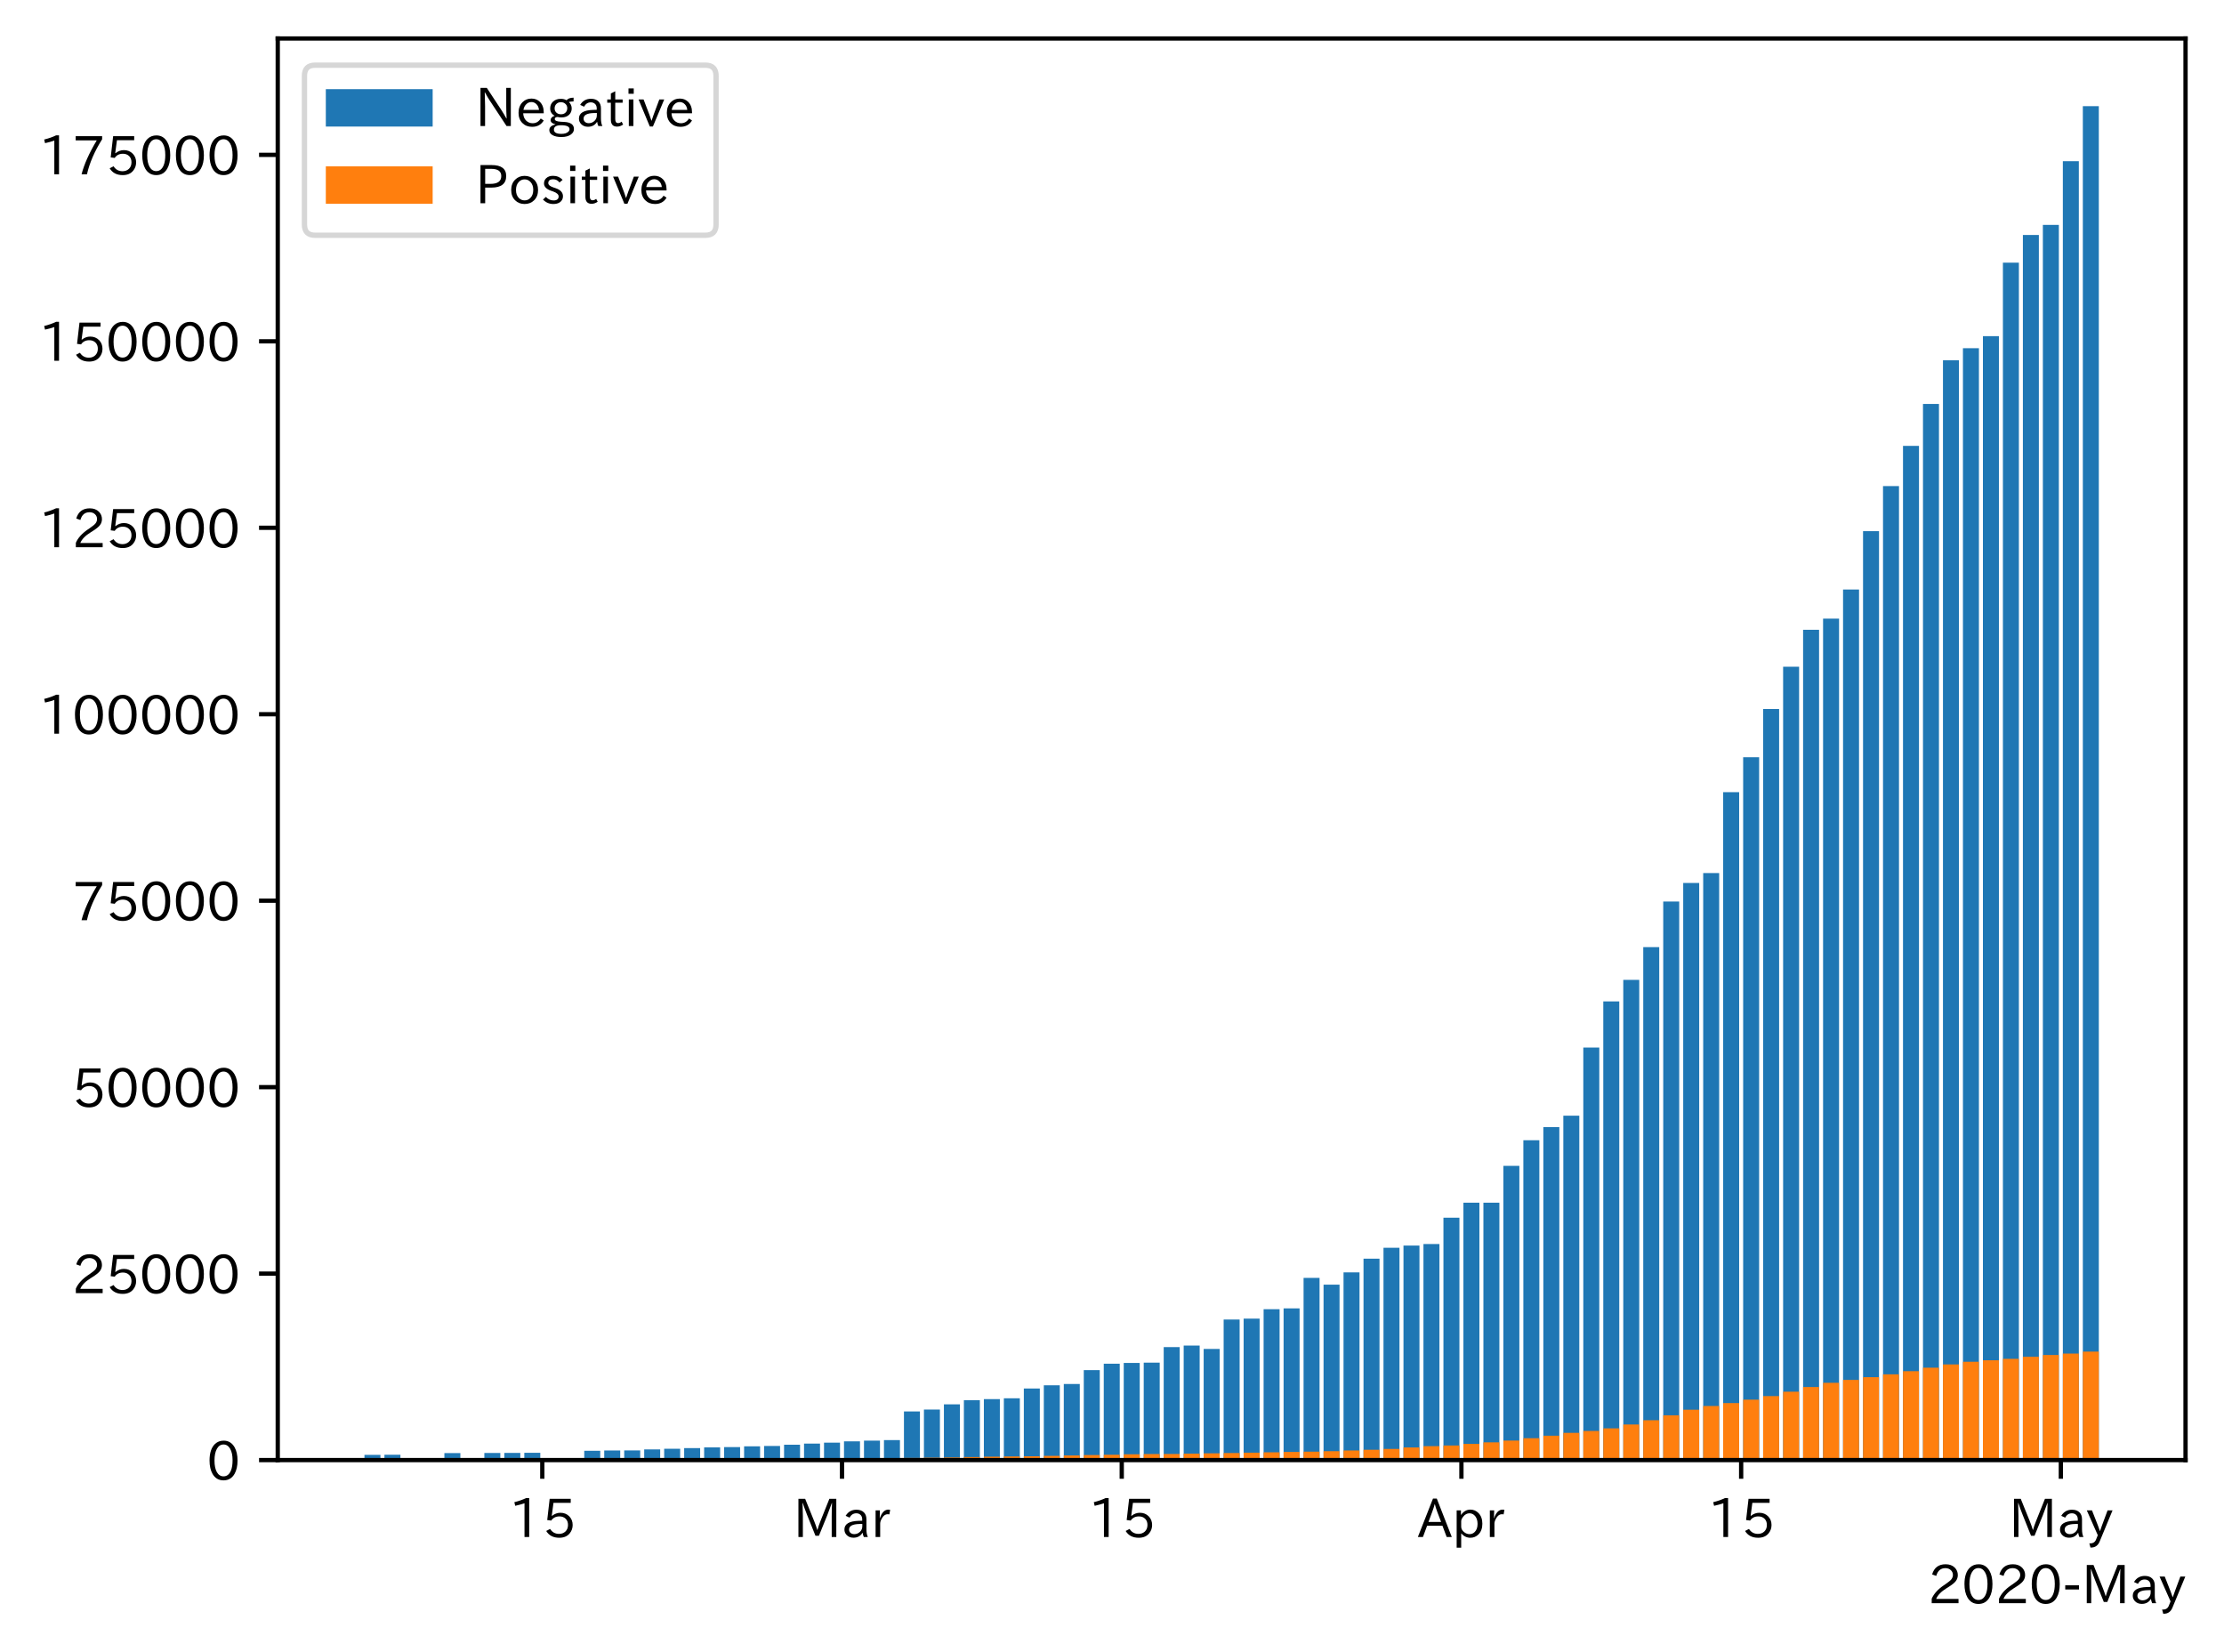 <?xml version="1.0" encoding="utf-8" standalone="no"?>
<!DOCTYPE svg PUBLIC "-//W3C//DTD SVG 1.1//EN"
  "http://www.w3.org/Graphics/SVG/1.1/DTD/svg11.dtd">
<!-- Created with matplotlib (https://matplotlib.org/) -->
<svg height="309.293pt" version="1.1" viewBox="0 0 416.311 309.293" width="416.311pt" xmlns="http://www.w3.org/2000/svg" xmlns:xlink="http://www.w3.org/1999/xlink">
 <defs>
  <style type="text/css">
*{stroke-linecap:butt;stroke-linejoin:round;}
  </style>
 </defs>
 <g id="figure_1">
  <g id="patch_1">
   <path d="M 0 309.293 
L 416.311 309.293 
L 416.311 0 
L 0 0 
z
" style="fill:#ffffff;"/>
  </g>
  <g id="axes_1">
   <g id="patch_2">
    <path d="M 51.991 273.312 
L 409.111 273.312 
L 409.111 7.2 
L 51.991 7.2 
z
" style="fill:#ffffff;"/>
   </g>
   <g id="patch_3">
    <path clip-path="url(#p1856d84d84)" d="M 68.223 273.312 
L 71.216 273.312 
L 71.216 272.337 
L 68.223 272.337 
z
" style="fill:#1f77b4;"/>
   </g>
   <g id="patch_4">
    <path clip-path="url(#p1856d84d84)" d="M 71.964 273.312 
L 74.956 273.312 
L 74.956 272.311 
L 71.964 272.311 
z
" style="fill:#1f77b4;"/>
   </g>
   <g id="patch_5">
    <path clip-path="url(#p1856d84d84)" d="M 83.184 273.312 
L 86.177 273.312 
L 86.177 272.002 
L 83.184 272.002 
z
" style="fill:#1f77b4;"/>
   </g>
   <g id="patch_6">
    <path clip-path="url(#p1856d84d84)" d="M 90.665 273.312 
L 93.657 273.312 
L 93.657 271.98 
L 90.665 271.98 
z
" style="fill:#1f77b4;"/>
   </g>
   <g id="patch_7">
    <path clip-path="url(#p1856d84d84)" d="M 94.405 273.312 
L 97.397 273.312 
L 97.397 271.966 
L 94.405 271.966 
z
" style="fill:#1f77b4;"/>
   </g>
   <g id="patch_8">
    <path clip-path="url(#p1856d84d84)" d="M 98.145 273.312 
L 101.138 273.312 
L 101.138 271.947 
L 98.145 271.947 
z
" style="fill:#1f77b4;"/>
   </g>
   <g id="patch_9">
    <path clip-path="url(#p1856d84d84)" d="M 109.366 273.312 
L 112.358 273.312 
L 112.358 271.565 
L 109.366 271.565 
z
" style="fill:#1f77b4;"/>
   </g>
   <g id="patch_10">
    <path clip-path="url(#p1856d84d84)" d="M 113.106 273.312 
L 116.099 273.312 
L 116.099 271.515 
L 113.106 271.515 
z
" style="fill:#1f77b4;"/>
   </g>
   <g id="patch_11">
    <path clip-path="url(#p1856d84d84)" d="M 116.847 273.312 
L 119.839 273.312 
L 119.839 271.503 
L 116.847 271.503 
z
" style="fill:#1f77b4;"/>
   </g>
   <g id="patch_12">
    <path clip-path="url(#p1856d84d84)" d="M 120.587 273.312 
L 123.579 273.312 
L 123.579 271.313 
L 120.587 271.313 
z
" style="fill:#1f77b4;"/>
   </g>
   <g id="patch_13">
    <path clip-path="url(#p1856d84d84)" d="M 124.327 273.312 
L 127.319 273.312 
L 127.319 271.187 
L 124.327 271.187 
z
" style="fill:#1f77b4;"/>
   </g>
   <g id="patch_14">
    <path clip-path="url(#p1856d84d84)" d="M 128.068 273.312 
L 131.06 273.312 
L 131.06 271.068 
L 128.068 271.068 
z
" style="fill:#1f77b4;"/>
   </g>
   <g id="patch_15">
    <path clip-path="url(#p1856d84d84)" d="M 131.808 273.312 
L 134.8 273.312 
L 134.8 270.934 
L 131.808 270.934 
z
" style="fill:#1f77b4;"/>
   </g>
   <g id="patch_16">
    <path clip-path="url(#p1856d84d84)" d="M 135.548 273.312 
L 138.54 273.312 
L 138.54 270.88 
L 135.548 270.88 
z
" style="fill:#1f77b4;"/>
   </g>
   <g id="patch_17">
    <path clip-path="url(#p1856d84d84)" d="M 139.288 273.312 
L 142.28 273.312 
L 142.28 270.735 
L 139.288 270.735 
z
" style="fill:#1f77b4;"/>
   </g>
   <g id="patch_18">
    <path clip-path="url(#p1856d84d84)" d="M 143.029 273.312 
L 146.021 273.312 
L 146.021 270.673 
L 143.029 270.673 
z
" style="fill:#1f77b4;"/>
   </g>
   <g id="patch_19">
    <path clip-path="url(#p1856d84d84)" d="M 146.769 273.312 
L 149.761 273.312 
L 149.761 270.439 
L 146.769 270.439 
z
" style="fill:#1f77b4;"/>
   </g>
   <g id="patch_20">
    <path clip-path="url(#p1856d84d84)" d="M 150.509 273.312 
L 153.501 273.312 
L 153.501 270.228 
L 150.509 270.228 
z
" style="fill:#1f77b4;"/>
   </g>
   <g id="patch_21">
    <path clip-path="url(#p1856d84d84)" d="M 154.249 273.312 
L 157.242 273.312 
L 157.242 270.046 
L 154.249 270.046 
z
" style="fill:#1f77b4;"/>
   </g>
   <g id="patch_22">
    <path clip-path="url(#p1856d84d84)" d="M 157.99 273.312 
L 160.982 273.312 
L 160.982 269.798 
L 157.99 269.798 
z
" style="fill:#1f77b4;"/>
   </g>
   <g id="patch_23">
    <path clip-path="url(#p1856d84d84)" d="M 161.73 273.312 
L 164.722 273.312 
L 164.722 269.664 
L 161.73 269.664 
z
" style="fill:#1f77b4;"/>
   </g>
   <g id="patch_24">
    <path clip-path="url(#p1856d84d84)" d="M 165.47 273.312 
L 168.462 273.312 
L 168.462 269.565 
L 165.47 269.565 
z
" style="fill:#1f77b4;"/>
   </g>
   <g id="patch_25">
    <path clip-path="url(#p1856d84d84)" d="M 169.21 273.312 
L 172.203 273.312 
L 172.203 264.21 
L 169.21 264.21 
z
" style="fill:#1f77b4;"/>
   </g>
   <g id="patch_26">
    <path clip-path="url(#p1856d84d84)" d="M 172.951 273.312 
L 175.943 273.312 
L 175.943 263.85 
L 172.951 263.85 
z
" style="fill:#1f77b4;"/>
   </g>
   <g id="patch_27">
    <path clip-path="url(#p1856d84d84)" d="M 176.691 273.312 
L 179.683 273.312 
L 179.683 262.874 
L 176.691 262.874 
z
" style="fill:#1f77b4;"/>
   </g>
   <g id="patch_28">
    <path clip-path="url(#p1856d84d84)" d="M 180.431 273.312 
L 183.423 273.312 
L 183.423 262.102 
L 180.431 262.102 
z
" style="fill:#1f77b4;"/>
   </g>
   <g id="patch_29">
    <path clip-path="url(#p1856d84d84)" d="M 184.171 273.312 
L 187.164 273.312 
L 187.164 261.897 
L 184.171 261.897 
z
" style="fill:#1f77b4;"/>
   </g>
   <g id="patch_30">
    <path clip-path="url(#p1856d84d84)" d="M 187.912 273.312 
L 190.904 273.312 
L 190.904 261.743 
L 187.912 261.743 
z
" style="fill:#1f77b4;"/>
   </g>
   <g id="patch_31">
    <path clip-path="url(#p1856d84d84)" d="M 191.652 273.312 
L 194.644 273.312 
L 194.644 259.909 
L 191.652 259.909 
z
" style="fill:#1f77b4;"/>
   </g>
   <g id="patch_32">
    <path clip-path="url(#p1856d84d84)" d="M 195.392 273.312 
L 198.384 273.312 
L 198.384 259.317 
L 195.392 259.317 
z
" style="fill:#1f77b4;"/>
   </g>
   <g id="patch_33">
    <path clip-path="url(#p1856d84d84)" d="M 199.132 273.312 
L 202.125 273.312 
L 202.125 259.064 
L 199.132 259.064 
z
" style="fill:#1f77b4;"/>
   </g>
   <g id="patch_34">
    <path clip-path="url(#p1856d84d84)" d="M 202.873 273.312 
L 205.865 273.312 
L 205.865 256.474 
L 202.873 256.474 
z
" style="fill:#1f77b4;"/>
   </g>
   <g id="patch_35">
    <path clip-path="url(#p1856d84d84)" d="M 206.613 273.312 
L 209.605 273.312 
L 209.605 255.275 
L 206.613 255.275 
z
" style="fill:#1f77b4;"/>
   </g>
   <g id="patch_36">
    <path clip-path="url(#p1856d84d84)" d="M 210.353 273.312 
L 213.345 273.312 
L 213.345 255.126 
L 210.353 255.126 
z
" style="fill:#1f77b4;"/>
   </g>
   <g id="patch_37">
    <path clip-path="url(#p1856d84d84)" d="M 214.093 273.312 
L 217.086 273.312 
L 217.086 255.067 
L 214.093 255.067 
z
" style="fill:#1f77b4;"/>
   </g>
   <g id="patch_38">
    <path clip-path="url(#p1856d84d84)" d="M 217.834 273.312 
L 220.826 273.312 
L 220.826 252.159 
L 217.834 252.159 
z
" style="fill:#1f77b4;"/>
   </g>
   <g id="patch_39">
    <path clip-path="url(#p1856d84d84)" d="M 221.574 273.312 
L 224.566 273.312 
L 224.566 251.875 
L 221.574 251.875 
z
" style="fill:#1f77b4;"/>
   </g>
   <g id="patch_40">
    <path clip-path="url(#p1856d84d84)" d="M 225.314 273.312 
L 228.306 273.312 
L 228.306 252.508 
L 225.314 252.508 
z
" style="fill:#1f77b4;"/>
   </g>
   <g id="patch_41">
    <path clip-path="url(#p1856d84d84)" d="M 229.055 273.312 
L 232.047 273.312 
L 232.047 247.003 
L 229.055 247.003 
z
" style="fill:#1f77b4;"/>
   </g>
   <g id="patch_42">
    <path clip-path="url(#p1856d84d84)" d="M 232.795 273.312 
L 235.787 273.312 
L 235.787 246.837 
L 232.795 246.837 
z
" style="fill:#1f77b4;"/>
   </g>
   <g id="patch_43">
    <path clip-path="url(#p1856d84d84)" d="M 236.535 273.312 
L 239.527 273.312 
L 239.527 245.071 
L 236.535 245.071 
z
" style="fill:#1f77b4;"/>
   </g>
   <g id="patch_44">
    <path clip-path="url(#p1856d84d84)" d="M 240.275 273.312 
L 243.268 273.312 
L 243.268 244.914 
L 240.275 244.914 
z
" style="fill:#1f77b4;"/>
   </g>
   <g id="patch_45">
    <path clip-path="url(#p1856d84d84)" d="M 244.016 273.312 
L 247.008 273.312 
L 247.008 239.204 
L 244.016 239.204 
z
" style="fill:#1f77b4;"/>
   </g>
   <g id="patch_46">
    <path clip-path="url(#p1856d84d84)" d="M 247.756 273.312 
L 250.748 273.312 
L 250.748 240.473 
L 247.756 240.473 
z
" style="fill:#1f77b4;"/>
   </g>
   <g id="patch_47">
    <path clip-path="url(#p1856d84d84)" d="M 251.496 273.312 
L 254.488 273.312 
L 254.488 238.169 
L 251.496 238.169 
z
" style="fill:#1f77b4;"/>
   </g>
   <g id="patch_48">
    <path clip-path="url(#p1856d84d84)" d="M 255.236 273.312 
L 258.229 273.312 
L 258.229 235.609 
L 255.236 235.609 
z
" style="fill:#1f77b4;"/>
   </g>
   <g id="patch_49">
    <path clip-path="url(#p1856d84d84)" d="M 258.977 273.312 
L 261.969 273.312 
L 261.969 233.572 
L 258.977 233.572 
z
" style="fill:#1f77b4;"/>
   </g>
   <g id="patch_50">
    <path clip-path="url(#p1856d84d84)" d="M 262.717 273.312 
L 265.709 273.312 
L 265.709 233.159 
L 262.717 233.159 
z
" style="fill:#1f77b4;"/>
   </g>
   <g id="patch_51">
    <path clip-path="url(#p1856d84d84)" d="M 266.457 273.312 
L 269.449 273.312 
L 269.449 232.871 
L 266.457 232.871 
z
" style="fill:#1f77b4;"/>
   </g>
   <g id="patch_52">
    <path clip-path="url(#p1856d84d84)" d="M 270.197 273.312 
L 273.19 273.312 
L 273.19 227.941 
L 270.197 227.941 
z
" style="fill:#1f77b4;"/>
   </g>
   <g id="patch_53">
    <path clip-path="url(#p1856d84d84)" d="M 273.938 273.312 
L 276.93 273.312 
L 276.93 225.133 
L 273.938 225.133 
z
" style="fill:#1f77b4;"/>
   </g>
   <g id="patch_54">
    <path clip-path="url(#p1856d84d84)" d="M 277.678 273.312 
L 280.67 273.312 
L 280.67 225.131 
L 277.678 225.131 
z
" style="fill:#1f77b4;"/>
   </g>
   <g id="patch_55">
    <path clip-path="url(#p1856d84d84)" d="M 281.418 273.312 
L 284.41 273.312 
L 284.41 218.239 
L 281.418 218.239 
z
" style="fill:#1f77b4;"/>
   </g>
   <g id="patch_56">
    <path clip-path="url(#p1856d84d84)" d="M 285.158 273.312 
L 288.151 273.312 
L 288.151 213.442 
L 285.158 213.442 
z
" style="fill:#1f77b4;"/>
   </g>
   <g id="patch_57">
    <path clip-path="url(#p1856d84d84)" d="M 288.899 273.312 
L 291.891 273.312 
L 291.891 210.989 
L 288.899 210.989 
z
" style="fill:#1f77b4;"/>
   </g>
   <g id="patch_58">
    <path clip-path="url(#p1856d84d84)" d="M 292.639 273.312 
L 295.631 273.312 
L 295.631 208.849 
L 292.639 208.849 
z
" style="fill:#1f77b4;"/>
   </g>
   <g id="patch_59">
    <path clip-path="url(#p1856d84d84)" d="M 296.379 273.312 
L 299.371 273.312 
L 299.371 196.089 
L 296.379 196.089 
z
" style="fill:#1f77b4;"/>
   </g>
   <g id="patch_60">
    <path clip-path="url(#p1856d84d84)" d="M 300.119 273.312 
L 303.112 273.312 
L 303.112 187.451 
L 300.119 187.451 
z
" style="fill:#1f77b4;"/>
   </g>
   <g id="patch_61">
    <path clip-path="url(#p1856d84d84)" d="M 303.86 273.312 
L 306.852 273.312 
L 306.852 183.418 
L 303.86 183.418 
z
" style="fill:#1f77b4;"/>
   </g>
   <g id="patch_62">
    <path clip-path="url(#p1856d84d84)" d="M 307.6 273.312 
L 310.592 273.312 
L 310.592 177.297 
L 307.6 177.297 
z
" style="fill:#1f77b4;"/>
   </g>
   <g id="patch_63">
    <path clip-path="url(#p1856d84d84)" d="M 311.34 273.312 
L 314.332 273.312 
L 314.332 168.752 
L 311.34 168.752 
z
" style="fill:#1f77b4;"/>
   </g>
   <g id="patch_64">
    <path clip-path="url(#p1856d84d84)" d="M 315.08 273.312 
L 318.073 273.312 
L 318.073 165.276 
L 315.08 165.276 
z
" style="fill:#1f77b4;"/>
   </g>
   <g id="patch_65">
    <path clip-path="url(#p1856d84d84)" d="M 318.821 273.312 
L 321.813 273.312 
L 321.813 163.432 
L 318.821 163.432 
z
" style="fill:#1f77b4;"/>
   </g>
   <g id="patch_66">
    <path clip-path="url(#p1856d84d84)" d="M 322.561 273.312 
L 325.553 273.312 
L 325.553 148.285 
L 322.561 148.285 
z
" style="fill:#1f77b4;"/>
   </g>
   <g id="patch_67">
    <path clip-path="url(#p1856d84d84)" d="M 326.301 273.312 
L 329.293 273.312 
L 329.293 141.744 
L 326.301 141.744 
z
" style="fill:#1f77b4;"/>
   </g>
   <g id="patch_68">
    <path clip-path="url(#p1856d84d84)" d="M 330.042 273.312 
L 333.034 273.312 
L 333.034 132.715 
L 330.042 132.715 
z
" style="fill:#1f77b4;"/>
   </g>
   <g id="patch_69">
    <path clip-path="url(#p1856d84d84)" d="M 333.782 273.312 
L 336.774 273.312 
L 336.774 124.8 
L 333.782 124.8 
z
" style="fill:#1f77b4;"/>
   </g>
   <g id="patch_70">
    <path clip-path="url(#p1856d84d84)" d="M 337.522 273.312 
L 340.514 273.312 
L 340.514 117.885 
L 337.522 117.885 
z
" style="fill:#1f77b4;"/>
   </g>
   <g id="patch_71">
    <path clip-path="url(#p1856d84d84)" d="M 341.262 273.312 
L 344.255 273.312 
L 344.255 115.803 
L 341.262 115.803 
z
" style="fill:#1f77b4;"/>
   </g>
   <g id="patch_72">
    <path clip-path="url(#p1856d84d84)" d="M 345.003 273.312 
L 347.995 273.312 
L 347.995 110.346 
L 345.003 110.346 
z
" style="fill:#1f77b4;"/>
   </g>
   <g id="patch_73">
    <path clip-path="url(#p1856d84d84)" d="M 348.743 273.312 
L 351.735 273.312 
L 351.735 99.421 
L 348.743 99.421 
z
" style="fill:#1f77b4;"/>
   </g>
   <g id="patch_74">
    <path clip-path="url(#p1856d84d84)" d="M 352.483 273.312 
L 355.475 273.312 
L 355.475 90.992 
L 352.483 90.992 
z
" style="fill:#1f77b4;"/>
   </g>
   <g id="patch_75">
    <path clip-path="url(#p1856d84d84)" d="M 356.223 273.312 
L 359.216 273.312 
L 359.216 83.459 
L 356.223 83.459 
z
" style="fill:#1f77b4;"/>
   </g>
   <g id="patch_76">
    <path clip-path="url(#p1856d84d84)" d="M 359.964 273.312 
L 362.956 273.312 
L 362.956 75.616 
L 359.964 75.616 
z
" style="fill:#1f77b4;"/>
   </g>
   <g id="patch_77">
    <path clip-path="url(#p1856d84d84)" d="M 363.704 273.312 
L 366.696 273.312 
L 366.696 67.443 
L 363.704 67.443 
z
" style="fill:#1f77b4;"/>
   </g>
   <g id="patch_78">
    <path clip-path="url(#p1856d84d84)" d="M 367.444 273.312 
L 370.436 273.312 
L 370.436 65.181 
L 367.444 65.181 
z
" style="fill:#1f77b4;"/>
   </g>
   <g id="patch_79">
    <path clip-path="url(#p1856d84d84)" d="M 371.184 273.312 
L 374.177 273.312 
L 374.177 62.922 
L 371.184 62.922 
z
" style="fill:#1f77b4;"/>
   </g>
   <g id="patch_80">
    <path clip-path="url(#p1856d84d84)" d="M 374.925 273.312 
L 377.917 273.312 
L 377.917 49.165 
L 374.925 49.165 
z
" style="fill:#1f77b4;"/>
   </g>
   <g id="patch_81">
    <path clip-path="url(#p1856d84d84)" d="M 378.665 273.312 
L 381.657 273.312 
L 381.657 43.986 
L 378.665 43.986 
z
" style="fill:#1f77b4;"/>
   </g>
   <g id="patch_82">
    <path clip-path="url(#p1856d84d84)" d="M 382.405 273.312 
L 385.397 273.312 
L 385.397 42.096 
L 382.405 42.096 
z
" style="fill:#1f77b4;"/>
   </g>
   <g id="patch_83">
    <path clip-path="url(#p1856d84d84)" d="M 386.145 273.312 
L 389.138 273.312 
L 389.138 30.171 
L 386.145 30.171 
z
" style="fill:#1f77b4;"/>
   </g>
   <g id="patch_84">
    <path clip-path="url(#p1856d84d84)" d="M 389.886 273.312 
L 392.878 273.312 
L 392.878 19.872 
L 389.886 19.872 
z
" style="fill:#1f77b4;"/>
   </g>
   <g id="patch_85">
    <path clip-path="url(#p1856d84d84)" d="M 68.223 273.312 
L 71.216 273.312 
L 71.216 273.277 
L 68.223 273.277 
z
" style="fill:#ff7f0e;"/>
   </g>
   <g id="patch_86">
    <path clip-path="url(#p1856d84d84)" d="M 71.964 273.312 
L 74.956 273.312 
L 74.956 273.277 
L 71.964 273.277 
z
" style="fill:#ff7f0e;"/>
   </g>
   <g id="patch_87">
    <path clip-path="url(#p1856d84d84)" d="M 83.184 273.312 
L 86.177 273.312 
L 86.177 273.276 
L 83.184 273.276 
z
" style="fill:#ff7f0e;"/>
   </g>
   <g id="patch_88">
    <path clip-path="url(#p1856d84d84)" d="M 90.665 273.312 
L 93.657 273.312 
L 93.657 273.273 
L 90.665 273.273 
z
" style="fill:#ff7f0e;"/>
   </g>
   <g id="patch_89">
    <path clip-path="url(#p1856d84d84)" d="M 94.405 273.312 
L 97.397 273.312 
L 97.397 273.272 
L 94.405 273.272 
z
" style="fill:#ff7f0e;"/>
   </g>
   <g id="patch_90">
    <path clip-path="url(#p1856d84d84)" d="M 98.145 273.312 
L 101.138 273.312 
L 101.138 273.266 
L 98.145 273.266 
z
" style="fill:#ff7f0e;"/>
   </g>
   <g id="patch_91">
    <path clip-path="url(#p1856d84d84)" d="M 109.366 273.312 
L 112.358 273.312 
L 112.358 273.23 
L 109.366 273.23 
z
" style="fill:#ff7f0e;"/>
   </g>
   <g id="patch_92">
    <path clip-path="url(#p1856d84d84)" d="M 113.106 273.312 
L 116.099 273.312 
L 116.099 273.22 
L 113.106 273.22 
z
" style="fill:#ff7f0e;"/>
   </g>
   <g id="patch_93">
    <path clip-path="url(#p1856d84d84)" d="M 116.847 273.312 
L 119.839 273.312 
L 119.839 273.21 
L 116.847 273.21 
z
" style="fill:#ff7f0e;"/>
   </g>
   <g id="patch_94">
    <path clip-path="url(#p1856d84d84)" d="M 120.587 273.312 
L 123.579 273.312 
L 123.579 273.195 
L 120.587 273.195 
z
" style="fill:#ff7f0e;"/>
   </g>
   <g id="patch_95">
    <path clip-path="url(#p1856d84d84)" d="M 124.327 273.312 
L 127.319 273.312 
L 127.319 273.182 
L 124.327 273.182 
z
" style="fill:#ff7f0e;"/>
   </g>
   <g id="patch_96">
    <path clip-path="url(#p1856d84d84)" d="M 128.068 273.312 
L 131.06 273.312 
L 131.06 273.165 
L 128.068 273.165 
z
" style="fill:#ff7f0e;"/>
   </g>
   <g id="patch_97">
    <path clip-path="url(#p1856d84d84)" d="M 131.808 273.312 
L 134.8 273.312 
L 134.8 273.128 
L 131.808 273.128 
z
" style="fill:#ff7f0e;"/>
   </g>
   <g id="patch_98">
    <path clip-path="url(#p1856d84d84)" d="M 135.548 273.312 
L 138.54 273.312 
L 138.54 273.111 
L 135.548 273.111 
z
" style="fill:#ff7f0e;"/>
   </g>
   <g id="patch_99">
    <path clip-path="url(#p1856d84d84)" d="M 139.288 273.312 
L 142.28 273.312 
L 142.28 273.094 
L 139.288 273.094 
z
" style="fill:#ff7f0e;"/>
   </g>
   <g id="patch_100">
    <path clip-path="url(#p1856d84d84)" d="M 143.029 273.312 
L 146.021 273.312 
L 146.021 273.083 
L 143.029 273.083 
z
" style="fill:#ff7f0e;"/>
   </g>
   <g id="patch_101">
    <path clip-path="url(#p1856d84d84)" d="M 146.769 273.312 
L 149.761 273.312 
L 149.761 273.052 
L 146.769 273.052 
z
" style="fill:#ff7f0e;"/>
   </g>
   <g id="patch_102">
    <path clip-path="url(#p1856d84d84)" d="M 150.509 273.312 
L 153.501 273.312 
L 153.501 273.019 
L 150.509 273.019 
z
" style="fill:#ff7f0e;"/>
   </g>
   <g id="patch_103">
    <path clip-path="url(#p1856d84d84)" d="M 154.249 273.312 
L 157.242 273.312 
L 157.242 272.991 
L 154.249 272.991 
z
" style="fill:#ff7f0e;"/>
   </g>
   <g id="patch_104">
    <path clip-path="url(#p1856d84d84)" d="M 157.99 273.312 
L 160.982 273.312 
L 160.982 272.978 
L 157.99 272.978 
z
" style="fill:#ff7f0e;"/>
   </g>
   <g id="patch_105">
    <path clip-path="url(#p1856d84d84)" d="M 161.73 273.312 
L 164.722 273.312 
L 164.722 272.957 
L 161.73 272.957 
z
" style="fill:#ff7f0e;"/>
   </g>
   <g id="patch_106">
    <path clip-path="url(#p1856d84d84)" d="M 165.47 273.312 
L 168.462 273.312 
L 168.462 272.938 
L 165.47 272.938 
z
" style="fill:#ff7f0e;"/>
   </g>
   <g id="patch_107">
    <path clip-path="url(#p1856d84d84)" d="M 169.21 273.312 
L 172.203 273.312 
L 172.203 272.915 
L 169.21 272.915 
z
" style="fill:#ff7f0e;"/>
   </g>
   <g id="patch_108">
    <path clip-path="url(#p1856d84d84)" d="M 172.951 273.312 
L 175.943 273.312 
L 175.943 272.869 
L 172.951 272.869 
z
" style="fill:#ff7f0e;"/>
   </g>
   <g id="patch_109">
    <path clip-path="url(#p1856d84d84)" d="M 176.691 273.312 
L 179.683 273.312 
L 179.683 272.826 
L 176.691 272.826 
z
" style="fill:#ff7f0e;"/>
   </g>
   <g id="patch_110">
    <path clip-path="url(#p1856d84d84)" d="M 180.431 273.312 
L 183.423 273.312 
L 183.423 272.744 
L 180.431 272.744 
z
" style="fill:#ff7f0e;"/>
   </g>
   <g id="patch_111">
    <path clip-path="url(#p1856d84d84)" d="M 184.171 273.312 
L 187.164 273.312 
L 187.164 272.678 
L 184.171 272.678 
z
" style="fill:#ff7f0e;"/>
   </g>
   <g id="patch_112">
    <path clip-path="url(#p1856d84d84)" d="M 187.912 273.312 
L 190.904 273.312 
L 190.904 272.632 
L 187.912 272.632 
z
" style="fill:#ff7f0e;"/>
   </g>
   <g id="patch_113">
    <path clip-path="url(#p1856d84d84)" d="M 191.652 273.312 
L 194.644 273.312 
L 194.644 272.596 
L 191.652 272.596 
z
" style="fill:#ff7f0e;"/>
   </g>
   <g id="patch_114">
    <path clip-path="url(#p1856d84d84)" d="M 195.392 273.312 
L 198.384 273.312 
L 198.384 272.52 
L 195.392 272.52 
z
" style="fill:#ff7f0e;"/>
   </g>
   <g id="patch_115">
    <path clip-path="url(#p1856d84d84)" d="M 199.132 273.312 
L 202.125 273.312 
L 202.125 272.448 
L 199.132 272.448 
z
" style="fill:#ff7f0e;"/>
   </g>
   <g id="patch_116">
    <path clip-path="url(#p1856d84d84)" d="M 202.873 273.312 
L 205.865 273.312 
L 205.865 272.371 
L 202.873 272.371 
z
" style="fill:#ff7f0e;"/>
   </g>
   <g id="patch_117">
    <path clip-path="url(#p1856d84d84)" d="M 206.613 273.312 
L 209.605 273.312 
L 209.605 272.315 
L 206.613 272.315 
z
" style="fill:#ff7f0e;"/>
   </g>
   <g id="patch_118">
    <path clip-path="url(#p1856d84d84)" d="M 210.353 273.312 
L 213.345 273.312 
L 213.345 272.227 
L 210.353 272.227 
z
" style="fill:#ff7f0e;"/>
   </g>
   <g id="patch_119">
    <path clip-path="url(#p1856d84d84)" d="M 214.093 273.312 
L 217.086 273.312 
L 217.086 272.183 
L 214.093 272.183 
z
" style="fill:#ff7f0e;"/>
   </g>
   <g id="patch_120">
    <path clip-path="url(#p1856d84d84)" d="M 217.834 273.312 
L 220.826 273.312 
L 220.826 272.162 
L 217.834 272.162 
z
" style="fill:#ff7f0e;"/>
   </g>
   <g id="patch_121">
    <path clip-path="url(#p1856d84d84)" d="M 221.574 273.312 
L 224.566 273.312 
L 224.566 272.1 
L 221.574 272.1 
z
" style="fill:#ff7f0e;"/>
   </g>
   <g id="patch_122">
    <path clip-path="url(#p1856d84d84)" d="M 225.314 273.312 
L 228.306 273.312 
L 228.306 272.046 
L 225.314 272.046 
z
" style="fill:#ff7f0e;"/>
   </g>
   <g id="patch_123">
    <path clip-path="url(#p1856d84d84)" d="M 229.055 273.312 
L 232.047 273.312 
L 232.047 271.995 
L 229.055 271.995 
z
" style="fill:#ff7f0e;"/>
   </g>
   <g id="patch_124">
    <path clip-path="url(#p1856d84d84)" d="M 232.795 273.312 
L 235.787 273.312 
L 235.787 271.921 
L 232.795 271.921 
z
" style="fill:#ff7f0e;"/>
   </g>
   <g id="patch_125">
    <path clip-path="url(#p1856d84d84)" d="M 236.535 273.312 
L 239.527 273.312 
L 239.527 271.852 
L 236.535 271.852 
z
" style="fill:#ff7f0e;"/>
   </g>
   <g id="patch_126">
    <path clip-path="url(#p1856d84d84)" d="M 240.275 273.312 
L 243.268 273.312 
L 243.268 271.792 
L 240.275 271.792 
z
" style="fill:#ff7f0e;"/>
   </g>
   <g id="patch_127">
    <path clip-path="url(#p1856d84d84)" d="M 244.016 273.312 
L 247.008 273.312 
L 247.008 271.737 
L 244.016 271.737 
z
" style="fill:#ff7f0e;"/>
   </g>
   <g id="patch_128">
    <path clip-path="url(#p1856d84d84)" d="M 247.756 273.312 
L 250.748 273.312 
L 250.748 271.646 
L 247.756 271.646 
z
" style="fill:#ff7f0e;"/>
   </g>
   <g id="patch_129">
    <path clip-path="url(#p1856d84d84)" d="M 251.496 273.312 
L 254.488 273.312 
L 254.488 271.51 
L 251.496 271.51 
z
" style="fill:#ff7f0e;"/>
   </g>
   <g id="patch_130">
    <path clip-path="url(#p1856d84d84)" d="M 255.236 273.312 
L 258.229 273.312 
L 258.229 271.376 
L 255.236 271.376 
z
" style="fill:#ff7f0e;"/>
   </g>
   <g id="patch_131">
    <path clip-path="url(#p1856d84d84)" d="M 258.977 273.312 
L 261.969 273.312 
L 261.969 271.219 
L 258.977 271.219 
z
" style="fill:#ff7f0e;"/>
   </g>
   <g id="patch_132">
    <path clip-path="url(#p1856d84d84)" d="M 262.717 273.312 
L 265.709 273.312 
L 265.709 270.948 
L 262.717 270.948 
z
" style="fill:#ff7f0e;"/>
   </g>
   <g id="patch_133">
    <path clip-path="url(#p1856d84d84)" d="M 266.457 273.312 
L 269.449 273.312 
L 269.449 270.707 
L 266.457 270.707 
z
" style="fill:#ff7f0e;"/>
   </g>
   <g id="patch_134">
    <path clip-path="url(#p1856d84d84)" d="M 270.197 273.312 
L 273.19 273.312 
L 273.19 270.585 
L 270.197 270.585 
z
" style="fill:#ff7f0e;"/>
   </g>
   <g id="patch_135">
    <path clip-path="url(#p1856d84d84)" d="M 273.938 273.312 
L 276.93 273.312 
L 276.93 270.271 
L 273.938 270.271 
z
" style="fill:#ff7f0e;"/>
   </g>
   <g id="patch_136">
    <path clip-path="url(#p1856d84d84)" d="M 277.678 273.312 
L 280.67 273.312 
L 280.67 269.988 
L 277.678 269.988 
z
" style="fill:#ff7f0e;"/>
   </g>
   <g id="patch_137">
    <path clip-path="url(#p1856d84d84)" d="M 281.418 273.312 
L 284.41 273.312 
L 284.41 269.658 
L 281.418 269.658 
z
" style="fill:#ff7f0e;"/>
   </g>
   <g id="patch_138">
    <path clip-path="url(#p1856d84d84)" d="M 285.158 273.312 
L 288.151 273.312 
L 288.151 269.214 
L 285.158 269.214 
z
" style="fill:#ff7f0e;"/>
   </g>
   <g id="patch_139">
    <path clip-path="url(#p1856d84d84)" d="M 288.899 273.312 
L 291.891 273.312 
L 291.891 268.745 
L 288.899 268.745 
z
" style="fill:#ff7f0e;"/>
   </g>
   <g id="patch_140">
    <path clip-path="url(#p1856d84d84)" d="M 292.639 273.312 
L 295.631 273.312 
L 295.631 268.21 
L 292.639 268.21 
z
" style="fill:#ff7f0e;"/>
   </g>
   <g id="patch_141">
    <path clip-path="url(#p1856d84d84)" d="M 296.379 273.312 
L 299.371 273.312 
L 299.371 267.859 
L 296.379 267.859 
z
" style="fill:#ff7f0e;"/>
   </g>
   <g id="patch_142">
    <path clip-path="url(#p1856d84d84)" d="M 300.119 273.312 
L 303.112 273.312 
L 303.112 267.369 
L 300.119 267.369 
z
" style="fill:#ff7f0e;"/>
   </g>
   <g id="patch_143">
    <path clip-path="url(#p1856d84d84)" d="M 303.86 273.312 
L 306.852 273.312 
L 306.852 266.655 
L 303.86 266.655 
z
" style="fill:#ff7f0e;"/>
   </g>
   <g id="patch_144">
    <path clip-path="url(#p1856d84d84)" d="M 307.6 273.312 
L 310.592 273.312 
L 310.592 265.847 
L 307.6 265.847 
z
" style="fill:#ff7f0e;"/>
   </g>
   <g id="patch_145">
    <path clip-path="url(#p1856d84d84)" d="M 311.34 273.312 
L 314.332 273.312 
L 314.332 264.928 
L 311.34 264.928 
z
" style="fill:#ff7f0e;"/>
   </g>
   <g id="patch_146">
    <path clip-path="url(#p1856d84d84)" d="M 315.08 273.312 
L 318.073 273.312 
L 318.073 263.891 
L 315.08 263.891 
z
" style="fill:#ff7f0e;"/>
   </g>
   <g id="patch_147">
    <path clip-path="url(#p1856d84d84)" d="M 318.821 273.312 
L 321.813 273.312 
L 321.813 263.183 
L 318.821 263.183 
z
" style="fill:#ff7f0e;"/>
   </g>
   <g id="patch_148">
    <path clip-path="url(#p1856d84d84)" d="M 322.561 273.312 
L 325.553 273.312 
L 325.553 262.638 
L 322.561 262.638 
z
" style="fill:#ff7f0e;"/>
   </g>
   <g id="patch_149">
    <path clip-path="url(#p1856d84d84)" d="M 326.301 273.312 
L 329.293 273.312 
L 329.293 262.003 
L 326.301 262.003 
z
" style="fill:#ff7f0e;"/>
   </g>
   <g id="patch_150">
    <path clip-path="url(#p1856d84d84)" d="M 330.042 273.312 
L 333.034 273.312 
L 333.034 261.33 
L 330.042 261.33 
z
" style="fill:#ff7f0e;"/>
   </g>
   <g id="patch_151">
    <path clip-path="url(#p1856d84d84)" d="M 333.782 273.312 
L 336.774 273.312 
L 336.774 260.513 
L 333.782 260.513 
z
" style="fill:#ff7f0e;"/>
   </g>
   <g id="patch_152">
    <path clip-path="url(#p1856d84d84)" d="M 337.522 273.312 
L 340.514 273.312 
L 340.514 259.637 
L 337.522 259.637 
z
" style="fill:#ff7f0e;"/>
   </g>
   <g id="patch_153">
    <path clip-path="url(#p1856d84d84)" d="M 341.262 273.312 
L 344.255 273.312 
L 344.255 258.846 
L 341.262 258.846 
z
" style="fill:#ff7f0e;"/>
   </g>
   <g id="patch_154">
    <path clip-path="url(#p1856d84d84)" d="M 345.003 273.312 
L 347.995 273.312 
L 347.995 258.302 
L 345.003 258.302 
z
" style="fill:#ff7f0e;"/>
   </g>
   <g id="patch_155">
    <path clip-path="url(#p1856d84d84)" d="M 348.743 273.312 
L 351.735 273.312 
L 351.735 257.788 
L 348.743 257.788 
z
" style="fill:#ff7f0e;"/>
   </g>
   <g id="patch_156">
    <path clip-path="url(#p1856d84d84)" d="M 352.483 273.312 
L 355.475 273.312 
L 355.475 257.262 
L 352.483 257.262 
z
" style="fill:#ff7f0e;"/>
   </g>
   <g id="patch_157">
    <path clip-path="url(#p1856d84d84)" d="M 356.223 273.312 
L 359.216 273.312 
L 359.216 256.671 
L 356.223 256.671 
z
" style="fill:#ff7f0e;"/>
   </g>
   <g id="patch_158">
    <path clip-path="url(#p1856d84d84)" d="M 359.964 273.312 
L 362.956 273.312 
L 362.956 256.016 
L 359.964 256.016 
z
" style="fill:#ff7f0e;"/>
   </g>
   <g id="patch_159">
    <path clip-path="url(#p1856d84d84)" d="M 363.704 273.312 
L 366.696 273.312 
L 366.696 255.401 
L 363.704 255.401 
z
" style="fill:#ff7f0e;"/>
   </g>
   <g id="patch_160">
    <path clip-path="url(#p1856d84d84)" d="M 367.444 273.312 
L 370.436 273.312 
L 370.436 254.908 
L 367.444 254.908 
z
" style="fill:#ff7f0e;"/>
   </g>
   <g id="patch_161">
    <path clip-path="url(#p1856d84d84)" d="M 371.184 273.312 
L 374.177 273.312 
L 374.177 254.624 
L 371.184 254.624 
z
" style="fill:#ff7f0e;"/>
   </g>
   <g id="patch_162">
    <path clip-path="url(#p1856d84d84)" d="M 374.925 273.312 
L 377.917 273.312 
L 377.917 254.358 
L 374.925 254.358 
z
" style="fill:#ff7f0e;"/>
   </g>
   <g id="patch_163">
    <path clip-path="url(#p1856d84d84)" d="M 378.665 273.312 
L 381.657 273.312 
L 381.657 253.972 
L 378.665 253.972 
z
" style="fill:#ff7f0e;"/>
   </g>
   <g id="patch_164">
    <path clip-path="url(#p1856d84d84)" d="M 382.405 273.312 
L 385.397 273.312 
L 385.397 253.643 
L 382.405 253.643 
z
" style="fill:#ff7f0e;"/>
   </g>
   <g id="patch_165">
    <path clip-path="url(#p1856d84d84)" d="M 386.145 273.312 
L 389.138 273.312 
L 389.138 253.373 
L 386.145 253.373 
z
" style="fill:#ff7f0e;"/>
   </g>
   <g id="patch_166">
    <path clip-path="url(#p1856d84d84)" d="M 389.886 273.312 
L 392.878 273.312 
L 392.878 253.006 
L 389.886 253.006 
z
" style="fill:#ff7f0e;"/>
   </g>
   <g id="matplotlib.axis_1">
    <g id="xtick_1">
     <g id="line2d_1">
      <defs>
       <path d="M 0 0 
L 0 3.5 
" id="m414640dc9a" style="stroke:#000000;stroke-width:0.8;"/>
      </defs>
      <g>
       <use style="stroke:#000000;stroke-width:0.8;" x="101.512" xlink:href="#m414640dc9a" y="273.312"/>
      </g>
     </g>
     <g id="text_1">
      <!-- 15 -->
      <defs>
       <path d="M 38.484 0.984 
L 29.688 0.984 
L 29.688 64.109 
Q 21.438 61.281 12.312 59.328 
L 10.688 66.109 
Q 23.734 69.391 32.906 73.922 
L 38.484 73.922 
z
" id="IPAexGothic-49"/>
       <path d="M 18.406 40.672 
Q 25.531 46.297 33.938 46.297 
Q 44 46.297 50.641 39.5 
Q 56.844 33.016 56.844 23.391 
Q 56.844 14.656 51.516 8.016 
Q 44.828 -0.484 31.734 -0.484 
Q 14.984 -0.484 7.328 12.25 
L 14.656 16.062 
Q 20.453 6.781 31.453 6.781 
Q 38.531 6.781 43.266 11.188 
Q 48.141 15.828 48.141 23.484 
Q 48.141 30.719 43.844 35.016 
Q 39.359 39.5 32.125 39.5 
Q 21.969 39.5 16.75 31.688 
L 9.234 32.672 
L 13.812 72.406 
L 53.219 72.406 
L 53.219 64.891 
L 20.953 64.891 
L 17.719 40.672 
z
" id="IPAexGothic-53"/>
      </defs>
      <g transform="translate(95.213 287.803)scale(0.1 -0.1)">
       <use xlink:href="#IPAexGothic-49"/>
       <use x="62.988" xlink:href="#IPAexGothic-53"/>
      </g>
     </g>
    </g>
    <g id="xtick_2">
     <g id="line2d_2">
      <g>
       <use style="stroke:#000000;stroke-width:0.8;" x="157.616" xlink:href="#m414640dc9a" y="273.312"/>
      </g>
     </g>
     <g id="text_2">
      <!-- Mar -->
      <defs>
       <path d="M 80.422 0.984 
L 71.828 0.984 
L 71.828 39.594 
Q 71.828 51.266 72.406 64.594 
L 72.016 64.594 
Q 68.062 53.266 63.531 41.797 
L 47.906 3.266 
L 41.406 3.266 
L 25.641 42.578 
Q 20.75 54.781 17.625 64.703 
L 17.234 64.703 
Q 17.828 48.922 17.828 39.891 
L 17.828 0.984 
L 9.516 0.984 
L 9.516 72.406 
L 22.125 72.406 
L 39.109 30.375 
Q 42.141 23 44.828 14.156 
L 45.125 14.156 
Q 47.312 22.125 50.531 30.172 
L 67.438 72.406 
L 80.422 72.406 
z
" id="IPAexGothic-77"/>
       <path d="M 49.312 0.984 
L 41.75 0.984 
Q 39.984 4.734 39.547 8.688 
L 39.203 8.688 
Q 33.547 -0.391 22.312 -0.391 
Q 14.594 -0.391 9.719 4.5 
Q 5.422 8.797 5.422 14.984 
Q 5.422 30.422 32.031 31.203 
L 38.719 31.391 
L 38.719 33.984 
Q 38.719 39.203 35.75 42.188 
Q 32.625 45.312 27.734 45.312 
Q 19.344 45.312 15.141 37.156 
L 7.719 40.578 
Q 14.656 52 27.938 52 
Q 37.109 52 42.047 46.875 
Q 46.625 42.281 46.625 33.891 
L 46.625 15.578 
Q 46.625 6.25 49.312 0.984 
z
M 38.922 25.391 
L 33.453 25.297 
Q 14.109 24.859 14.109 14.891 
Q 14.109 11.375 16.406 9.078 
Q 19.234 6.297 23.828 6.297 
Q 30.219 6.297 34.906 10.984 
Q 38.922 15.141 38.922 21 
z
" id="IPAexGothic-97"/>
       <path d="M 36.078 51.812 
L 34.578 43.266 
Q 32.906 43.609 31.594 43.609 
Q 25.828 43.609 22.078 38.188 
Q 17.391 31.344 17.391 26.172 
L 17.391 0.984 
L 8.797 0.984 
L 8.797 50.781 
L 16.891 50.781 
L 16.5 35.984 
L 16.703 35.984 
Q 22.219 52.203 32.766 52.203 
Q 34.469 52.203 36.078 51.812 
z
" id="IPAexGothic-114"/>
      </defs>
      <g transform="translate(148.506 287.803)scale(0.1 -0.1)">
       <use xlink:href="#IPAexGothic-77"/>
       <use x="90.186" xlink:href="#IPAexGothic-97"/>
       <use x="145.166" xlink:href="#IPAexGothic-114"/>
      </g>
     </g>
    </g>
    <g id="xtick_3">
     <g id="line2d_3">
      <g>
       <use style="stroke:#000000;stroke-width:0.8;" x="209.979" xlink:href="#m414640dc9a" y="273.312"/>
      </g>
     </g>
     <g id="text_3">
      <!-- 15 -->
      <g transform="translate(203.681 287.803)scale(0.1 -0.1)">
       <use xlink:href="#IPAexGothic-49"/>
       <use x="62.988" xlink:href="#IPAexGothic-53"/>
      </g>
     </g>
    </g>
    <g id="xtick_4">
     <g id="line2d_4">
      <g>
       <use style="stroke:#000000;stroke-width:0.8;" x="273.564" xlink:href="#m414640dc9a" y="273.312"/>
      </g>
     </g>
     <g id="text_4">
      <!-- Apr -->
      <defs>
       <path d="M 63.375 0.984 
L 53.812 0.984 
L 45.906 22.016 
L 17.188 22.016 
L 9.422 0.984 
L -0.094 0.984 
L 28.219 72.906 
L 35.297 72.906 
z
M 43.406 29.109 
L 36.188 48.094 
Q 33.203 56.062 31.688 62.5 
L 31.391 62.5 
Q 29.641 55.672 26.812 48.094 
L 19.734 29.109 
z
" id="IPAexGothic-65"/>
       <path d="M 16.797 42 
Q 23.828 52.203 34.469 52.203 
Q 43.266 52.203 49.562 45.906 
Q 56.891 38.578 56.891 25.688 
Q 56.891 13.141 49.656 5.812 
Q 43.359 -0.484 34.375 -0.484 
Q 24.516 -0.484 17.281 7.766 
L 17.281 -19 
L 8.797 -19 
L 8.797 50.781 
L 16.797 50.781 
z
M 17.281 30.469 
L 17.281 20.172 
Q 17.281 14.016 23.688 9.375 
Q 27.984 6.297 32.906 6.297 
Q 38.578 6.297 42.578 10.297 
Q 47.906 15.578 47.906 25.484 
Q 47.906 34.375 43.5 39.984 
Q 39.109 45.312 32.812 45.312 
Q 25.875 45.312 20.906 38.812 
Q 17.281 34.125 17.281 30.469 
z
" id="IPAexGothic-112"/>
      </defs>
      <g transform="translate(265.421 287.803)scale(0.1 -0.1)">
       <use xlink:href="#IPAexGothic-65"/>
       <use x="63.721" xlink:href="#IPAexGothic-112"/>
       <use x="125.83" xlink:href="#IPAexGothic-114"/>
      </g>
     </g>
    </g>
    <g id="xtick_5">
     <g id="line2d_5">
      <g>
       <use style="stroke:#000000;stroke-width:0.8;" x="325.927" xlink:href="#m414640dc9a" y="273.312"/>
      </g>
     </g>
     <g id="text_5">
      <!-- 15 -->
      <g transform="translate(319.629 287.803)scale(0.1 -0.1)">
       <use xlink:href="#IPAexGothic-49"/>
       <use x="62.988" xlink:href="#IPAexGothic-53"/>
      </g>
     </g>
    </g>
    <g id="xtick_6">
     <g id="line2d_6">
      <g>
       <use style="stroke:#000000;stroke-width:0.8;" x="385.771" xlink:href="#m414640dc9a" y="273.312"/>
      </g>
     </g>
     <g id="text_6">
      <!-- May -->
      <defs>
       <path d="M 48.781 50.781 
L 24.609 -7.625 
Q 19.969 -18.797 8.594 -18.797 
L 7.469 -18.797 
L 5.375 -10.984 
L 6.984 -10.984 
Q 15.141 -10.984 17.969 -3.719 
L 21.188 4.297 
L 0.594 50.781 
L 10.297 50.781 
L 21.297 22.797 
Q 23.875 16.016 25.094 12.203 
L 25.391 12.203 
Q 27.344 18.266 29.109 22.797 
L 39.5 50.781 
z
" id="IPAexGothic-121"/>
      </defs>
      <g transform="translate(376.052 287.803)scale(0.1 -0.1)">
       <use xlink:href="#IPAexGothic-77"/>
       <use x="90.186" xlink:href="#IPAexGothic-97"/>
       <use x="145.166" xlink:href="#IPAexGothic-121"/>
      </g>
     </g>
    </g>
    <g id="text_7">
     <!-- 2020-May -->
     <defs>
      <path d="M 57.172 0.984 
L 6.984 0.984 
L 6.984 9.281 
Q 12.891 23.047 29.594 34.422 
L 32.375 36.281 
Q 40.922 42.141 43.609 45.406 
Q 46.688 49.266 46.688 53.812 
Q 46.688 58.938 43.062 62.547 
Q 39.062 66.547 32.562 66.547 
Q 19.531 66.547 15.484 52 
L 7.766 54.781 
Q 13.328 73.828 33.062 73.828 
Q 43.844 73.828 50.25 67.438 
Q 55.859 61.672 55.859 53.516 
Q 55.859 47.469 52.25 42.531 
Q 48.922 37.75 36.969 30.281 
L 34.859 29 
Q 19.625 19.578 15.281 8.891 
L 57.172 8.891 
z
" id="IPAexGothic-50"/>
      <path d="M 31.844 73.828 
Q 45.016 73.828 52.094 61.625 
Q 57.719 51.953 57.719 36.625 
Q 57.719 21.438 52.094 11.578 
Q 45.125 -0.484 31.5 -0.484 
Q 17.922 -0.484 10.938 11.578 
Q 5.328 21.438 5.328 36.719 
Q 5.328 58.016 15.625 67.719 
Q 22.172 73.828 31.844 73.828 
z
M 31.5 66.656 
Q 23.688 66.656 19.188 58.734 
Q 14.594 50.734 14.594 36.625 
Q 14.594 22.75 19.094 14.797 
Q 23.641 6.984 31.5 6.984 
Q 40.922 6.984 45.453 18.016 
Q 48.438 25.344 48.438 37.109 
Q 48.438 50.875 43.844 58.734 
Q 39.203 66.656 31.5 66.656 
z
" id="IPAexGothic-48"/>
      <path d="M 30.766 26.609 
L 4.984 26.609 
L 4.984 34.422 
L 30.766 34.422 
z
" id="IPAexGothic-45"/>
     </defs>
     <g transform="translate(360.898 300.193)scale(0.1 -0.1)">
      <use xlink:href="#IPAexGothic-50"/>
      <use x="62.988" xlink:href="#IPAexGothic-48"/>
      <use x="125.977" xlink:href="#IPAexGothic-50"/>
      <use x="188.965" xlink:href="#IPAexGothic-48"/>
      <use x="251.953" xlink:href="#IPAexGothic-45"/>
      <use x="287.744" xlink:href="#IPAexGothic-77"/>
      <use x="377.93" xlink:href="#IPAexGothic-97"/>
      <use x="432.91" xlink:href="#IPAexGothic-121"/>
     </g>
    </g>
   </g>
   <g id="matplotlib.axis_2">
    <g id="ytick_1">
     <g id="line2d_7">
      <defs>
       <path d="M 0 0 
L -3.5 0 
" id="mc790392cc4" style="stroke:#000000;stroke-width:0.8;"/>
      </defs>
      <g>
       <use style="stroke:#000000;stroke-width:0.8;" x="51.991" xlink:href="#mc790392cc4" y="273.312"/>
      </g>
     </g>
     <g id="text_8">
      <!-- 0 -->
      <g transform="translate(38.692 277.057)scale(0.1 -0.1)">
       <use xlink:href="#IPAexGothic-48"/>
      </g>
     </g>
    </g>
    <g id="ytick_2">
     <g id="line2d_8">
      <g>
       <use style="stroke:#000000;stroke-width:0.8;" x="51.991" xlink:href="#mc790392cc4" y="238.408"/>
      </g>
     </g>
     <g id="text_9">
      <!-- 25000 -->
      <g transform="translate(13.498 242.153)scale(0.1 -0.1)">
       <use xlink:href="#IPAexGothic-50"/>
       <use x="62.988" xlink:href="#IPAexGothic-53"/>
       <use x="125.977" xlink:href="#IPAexGothic-48"/>
       <use x="188.965" xlink:href="#IPAexGothic-48"/>
       <use x="251.953" xlink:href="#IPAexGothic-48"/>
      </g>
     </g>
    </g>
    <g id="ytick_3">
     <g id="line2d_9">
      <g>
       <use style="stroke:#000000;stroke-width:0.8;" x="51.991" xlink:href="#mc790392cc4" y="203.504"/>
      </g>
     </g>
     <g id="text_10">
      <!-- 50000 -->
      <g transform="translate(13.498 207.25)scale(0.1 -0.1)">
       <use xlink:href="#IPAexGothic-53"/>
       <use x="62.988" xlink:href="#IPAexGothic-48"/>
       <use x="125.977" xlink:href="#IPAexGothic-48"/>
       <use x="188.965" xlink:href="#IPAexGothic-48"/>
       <use x="251.953" xlink:href="#IPAexGothic-48"/>
      </g>
     </g>
    </g>
    <g id="ytick_4">
     <g id="line2d_10">
      <g>
       <use style="stroke:#000000;stroke-width:0.8;" x="51.991" xlink:href="#mc790392cc4" y="168.6"/>
      </g>
     </g>
     <g id="text_11">
      <!-- 75000 -->
      <defs>
       <path d="M 56.203 66.609 
Q 34.969 32.906 27.781 0.984 
L 17.672 0.984 
Q 24.703 28.656 46.094 64.5 
L 6.688 64.5 
L 6.688 72.406 
L 56.203 72.406 
z
" id="IPAexGothic-55"/>
      </defs>
      <g transform="translate(13.498 172.346)scale(0.1 -0.1)">
       <use xlink:href="#IPAexGothic-55"/>
       <use x="62.988" xlink:href="#IPAexGothic-53"/>
       <use x="125.977" xlink:href="#IPAexGothic-48"/>
       <use x="188.965" xlink:href="#IPAexGothic-48"/>
       <use x="251.953" xlink:href="#IPAexGothic-48"/>
      </g>
     </g>
    </g>
    <g id="ytick_5">
     <g id="line2d_11">
      <g>
       <use style="stroke:#000000;stroke-width:0.8;" x="51.991" xlink:href="#mc790392cc4" y="133.696"/>
      </g>
     </g>
     <g id="text_12">
      <!-- 100000 -->
      <g transform="translate(7.2 137.442)scale(0.1 -0.1)">
       <use xlink:href="#IPAexGothic-49"/>
       <use x="62.988" xlink:href="#IPAexGothic-48"/>
       <use x="125.977" xlink:href="#IPAexGothic-48"/>
       <use x="188.965" xlink:href="#IPAexGothic-48"/>
       <use x="251.953" xlink:href="#IPAexGothic-48"/>
       <use x="314.941" xlink:href="#IPAexGothic-48"/>
      </g>
     </g>
    </g>
    <g id="ytick_6">
     <g id="line2d_12">
      <g>
       <use style="stroke:#000000;stroke-width:0.8;" x="51.991" xlink:href="#mc790392cc4" y="98.793"/>
      </g>
     </g>
     <g id="text_13">
      <!-- 125000 -->
      <g transform="translate(7.2 102.538)scale(0.1 -0.1)">
       <use xlink:href="#IPAexGothic-49"/>
       <use x="62.988" xlink:href="#IPAexGothic-50"/>
       <use x="125.977" xlink:href="#IPAexGothic-53"/>
       <use x="188.965" xlink:href="#IPAexGothic-48"/>
       <use x="251.953" xlink:href="#IPAexGothic-48"/>
       <use x="314.941" xlink:href="#IPAexGothic-48"/>
      </g>
     </g>
    </g>
    <g id="ytick_7">
     <g id="line2d_13">
      <g>
       <use style="stroke:#000000;stroke-width:0.8;" x="51.991" xlink:href="#mc790392cc4" y="63.889"/>
      </g>
     </g>
     <g id="text_14">
      <!-- 150000 -->
      <g transform="translate(7.2 67.634)scale(0.1 -0.1)">
       <use xlink:href="#IPAexGothic-49"/>
       <use x="62.988" xlink:href="#IPAexGothic-53"/>
       <use x="125.977" xlink:href="#IPAexGothic-48"/>
       <use x="188.965" xlink:href="#IPAexGothic-48"/>
       <use x="251.953" xlink:href="#IPAexGothic-48"/>
       <use x="314.941" xlink:href="#IPAexGothic-48"/>
      </g>
     </g>
    </g>
    <g id="ytick_8">
     <g id="line2d_14">
      <g>
       <use style="stroke:#000000;stroke-width:0.8;" x="51.991" xlink:href="#mc790392cc4" y="28.985"/>
      </g>
     </g>
     <g id="text_15">
      <!-- 175000 -->
      <g transform="translate(7.2 32.73)scale(0.1 -0.1)">
       <use xlink:href="#IPAexGothic-49"/>
       <use x="62.988" xlink:href="#IPAexGothic-55"/>
       <use x="125.977" xlink:href="#IPAexGothic-53"/>
       <use x="188.965" xlink:href="#IPAexGothic-48"/>
       <use x="251.953" xlink:href="#IPAexGothic-48"/>
       <use x="314.941" xlink:href="#IPAexGothic-48"/>
      </g>
     </g>
    </g>
   </g>
   <g id="patch_167">
    <path d="M 51.991 273.312 
L 51.991 7.2 
" style="fill:none;stroke:#000000;stroke-linecap:square;stroke-linejoin:miter;stroke-width:0.8;"/>
   </g>
   <g id="patch_168">
    <path d="M 409.111 273.312 
L 409.111 7.2 
" style="fill:none;stroke:#000000;stroke-linecap:square;stroke-linejoin:miter;stroke-width:0.8;"/>
   </g>
   <g id="patch_169">
    <path d="M 51.991 273.312 
L 409.111 273.312 
" style="fill:none;stroke:#000000;stroke-linecap:square;stroke-linejoin:miter;stroke-width:0.8;"/>
   </g>
   <g id="patch_170">
    <path d="M 51.991 7.2 
L 409.111 7.2 
" style="fill:none;stroke:#000000;stroke-linecap:square;stroke-linejoin:miter;stroke-width:0.8;"/>
   </g>
   <g id="legend_1">
    <g id="patch_171">
     <path d="M 58.991 44.039 
L 132.037 44.039 
Q 134.037 44.039 134.037 42.039 
L 134.037 14.2 
Q 134.037 12.2 132.037 12.2 
L 58.991 12.2 
Q 56.991 12.2 56.991 14.2 
L 56.991 42.039 
Q 56.991 44.039 58.991 44.039 
z
" style="fill:#ffffff;opacity:0.8;stroke:#cccccc;stroke-linejoin:miter;"/>
    </g>
    <g id="patch_172">
     <path d="M 60.991 23.691 
L 80.991 23.691 
L 80.991 16.691 
L 60.991 16.691 
z
" style="fill:#1f77b4;"/>
    </g>
    <g id="text_16">
     <!-- Negative -->
     <defs>
      <path d="M 66.312 0.984 
L 58.297 0.984 
L 26.516 49.219 
Q 22.906 54.688 17.828 64.016 
L 17.438 64.016 
L 17.625 59.328 
Q 18.109 43.797 18.109 38.578 
L 18.109 0.984 
L 9.516 0.984 
L 9.516 72.406 
L 21.344 72.406 
L 48.641 30.906 
Q 53.953 22.609 58.016 15.094 
L 58.406 15.094 
Q 57.719 29.641 57.719 38.578 
L 57.719 72.406 
L 66.312 72.406 
z
" id="IPAexGothic-78"/>
      <path d="M 13.484 24.906 
Q 13.922 16.266 18.891 11.281 
Q 23.969 6.203 31.203 6.203 
Q 40.719 6.203 46.297 15.094 
L 51.906 11.375 
Q 44.828 -0.484 30.172 -0.484 
Q 19.094 -0.484 11.969 6.594 
Q 4.781 13.812 4.781 25.641 
Q 4.781 38.188 12.312 45.703 
Q 19 52.391 29 52.391 
Q 38.422 52.391 44.781 46.188 
Q 51.906 38.969 51.906 26.906 
L 51.906 24.906 
z
M 43.062 31.203 
Q 42.328 37.984 38.281 41.891 
Q 34.281 45.906 28.812 45.906 
Q 22.469 45.906 17.969 40.484 
Q 14.891 36.812 13.969 31.203 
z
" id="IPAexGothic-101"/>
      <path d="M 20.797 17.969 
Q 15.719 17.531 15.719 14.062 
Q 15.719 9.578 27.547 8.984 
L 33.297 8.688 
Q 51.609 7.766 51.609 -4.594 
Q 51.609 -10.938 45.703 -14.984 
Q 39.359 -19.578 28.031 -19.578 
Q 17.781 -19.578 11.531 -16.062 
Q 5.516 -12.641 5.516 -6.688 
Q 5.516 1.312 16.797 3.859 
L 16.797 4.203 
Q 7.906 6.453 7.906 12.156 
Q 7.906 17.438 15.531 20.266 
Q 7.125 24.609 7.125 34.078 
Q 7.125 41.406 12.016 46.297 
Q 17.625 51.906 27.156 51.906 
Q 33.203 51.906 37.844 49.266 
Q 41.406 53.953 50.922 54.109 
L 50.922 47.078 
Q 44.344 46.922 42.234 45.906 
Q 47.406 40.828 47.406 33.891 
Q 47.406 27 42.719 22.266 
Q 37.5 17.094 28.328 17.094 
Q 24.422 17.094 20.797 17.969 
z
M 27.094 45.609 
Q 22.016 45.609 18.703 42.281 
Q 15.438 39.016 15.438 34.078 
Q 15.438 29.25 18.5 26.312 
Q 21.828 23 27.438 23 
Q 32.719 23 35.891 26.219 
Q 39.109 29.391 39.109 34.422 
Q 39.109 39.016 35.891 42.188 
Q 32.516 45.609 27.094 45.609 
z
M 27.391 2.484 
Q 14.109 2.484 14.109 -5.719 
Q 14.109 -13.672 28.125 -13.672 
Q 37.156 -13.672 41.219 -9.469 
Q 43.312 -7.516 43.312 -4.891 
Q 43.312 2.484 27.391 2.484 
z
" id="IPAexGothic-103"/>
      <path d="M 33.203 3.766 
Q 27.641 -0.094 21.828 -0.094 
Q 10.203 -0.094 10.203 12.984 
L 10.203 44.672 
L 3.422 44.672 
L 3.422 50.781 
L 10.203 50.781 
L 10.203 61.969 
L 18.406 66.062 
L 18.406 50.781 
L 32.234 50.781 
L 32.234 44.672 
L 18.406 44.672 
L 18.406 14.156 
Q 18.406 6.5 23.641 6.5 
Q 27.156 6.5 30.328 9.188 
z
" id="IPAexGothic-116"/>
      <path d="M 18.406 61.375 
L 8.594 61.375 
L 8.594 71.391 
L 18.406 71.391 
z
M 17.781 0.984 
L 9.188 0.984 
L 9.188 50.781 
L 17.781 50.781 
z
" id="IPAexGothic-105"/>
      <path d="M 48.484 50.781 
L 27.297 0.094 
L 21.484 0.094 
L 0.391 50.781 
L 9.812 50.781 
L 20.906 21.688 
L 23.781 13.188 
L 24.516 10.984 
L 24.812 10.984 
Q 25.641 13.812 28.469 21.688 
L 39.312 50.781 
z
" id="IPAexGothic-118"/>
     </defs>
     <g transform="translate(88.991 23.691)scale(0.1 -0.1)">
      <use xlink:href="#IPAexGothic-78"/>
      <use x="75.977" xlink:href="#IPAexGothic-101"/>
      <use x="132.861" xlink:href="#IPAexGothic-103"/>
      <use x="188.379" xlink:href="#IPAexGothic-97"/>
      <use x="243.359" xlink:href="#IPAexGothic-116"/>
      <use x="277.979" xlink:href="#IPAexGothic-105"/>
      <use x="304.98" xlink:href="#IPAexGothic-118"/>
      <use x="353.564" xlink:href="#IPAexGothic-101"/>
     </g>
    </g>
    <g id="patch_173">
     <path d="M 60.991 38.139 
L 80.991 38.139 
L 80.991 31.139 
L 60.991 31.139 
z
" style="fill:#ff7f0e;"/>
    </g>
    <g id="text_17">
     <!-- Positive -->
     <defs>
      <path d="M 9.516 72.406 
L 30.328 72.406 
Q 57.625 72.406 57.625 51.906 
Q 57.625 30.219 29.781 30.219 
L 18.312 30.219 
L 18.312 0.984 
L 9.516 0.984 
z
M 18.312 37.203 
L 28.125 37.203 
Q 48.438 37.203 48.438 51.812 
Q 48.438 65.328 29.594 65.328 
L 18.312 65.328 
z
" id="IPAexGothic-80"/>
      <path d="M 29.984 52.203 
Q 40.531 52.203 47.75 45.125 
Q 55.172 37.703 55.172 25.594 
Q 55.172 13.875 47.906 6.594 
Q 40.766 -0.484 29.984 -0.484 
Q 19.188 -0.484 12.203 6.5 
Q 4.891 13.766 4.891 25.875 
Q 4.891 37.703 12.312 45.125 
Q 19.391 52.203 29.984 52.203 
z
M 29.984 45.609 
Q 23.734 45.609 19.391 41.109 
Q 13.875 35.594 13.875 25.781 
Q 13.875 16.109 19.281 10.688 
Q 23.688 6.297 29.984 6.297 
Q 36.422 6.297 40.766 10.797 
Q 46.188 16.219 46.188 26.125 
Q 46.188 35.453 40.672 41.109 
Q 36.188 45.609 29.984 45.609 
z
" id="IPAexGothic-111"/>
      <path d="M 34.906 39.797 
Q 30.281 45.797 23.188 45.797 
Q 13.922 45.797 13.922 38.672 
Q 13.922 33.641 23.922 30.375 
L 27.203 29.297 
Q 41.406 24.656 41.406 13.969 
Q 41.406 6.781 35.5 2.688 
Q 30.812 -0.484 23.391 -0.484 
Q 11.969 -0.484 4 7.859 
L 9.422 12.797 
Q 15.578 6.203 23.688 6.203 
Q 33.297 6.203 33.297 13.672 
Q 33.297 19.344 22.703 23.094 
L 19.281 24.266 
Q 5.906 28.953 5.906 37.984 
Q 5.906 43.703 9.812 47.609 
Q 14.5 52.297 22.703 52.297 
Q 33.688 52.297 40.719 44.672 
z
" id="IPAexGothic-115"/>
     </defs>
     <g transform="translate(88.991 38.139)scale(0.1 -0.1)">
      <use xlink:href="#IPAexGothic-80"/>
      <use x="62.109" xlink:href="#IPAexGothic-111"/>
      <use x="122.51" xlink:href="#IPAexGothic-115"/>
      <use x="168.701" xlink:href="#IPAexGothic-105"/>
      <use x="195.703" xlink:href="#IPAexGothic-116"/>
      <use x="230.322" xlink:href="#IPAexGothic-105"/>
      <use x="257.324" xlink:href="#IPAexGothic-118"/>
      <use x="305.908" xlink:href="#IPAexGothic-101"/>
     </g>
    </g>
   </g>
  </g>
 </g>
 <defs>
  <clipPath id="p1856d84d84">
   <rect height="266.112" width="357.12" x="51.991" y="7.2"/>
  </clipPath>
 </defs>
</svg>
